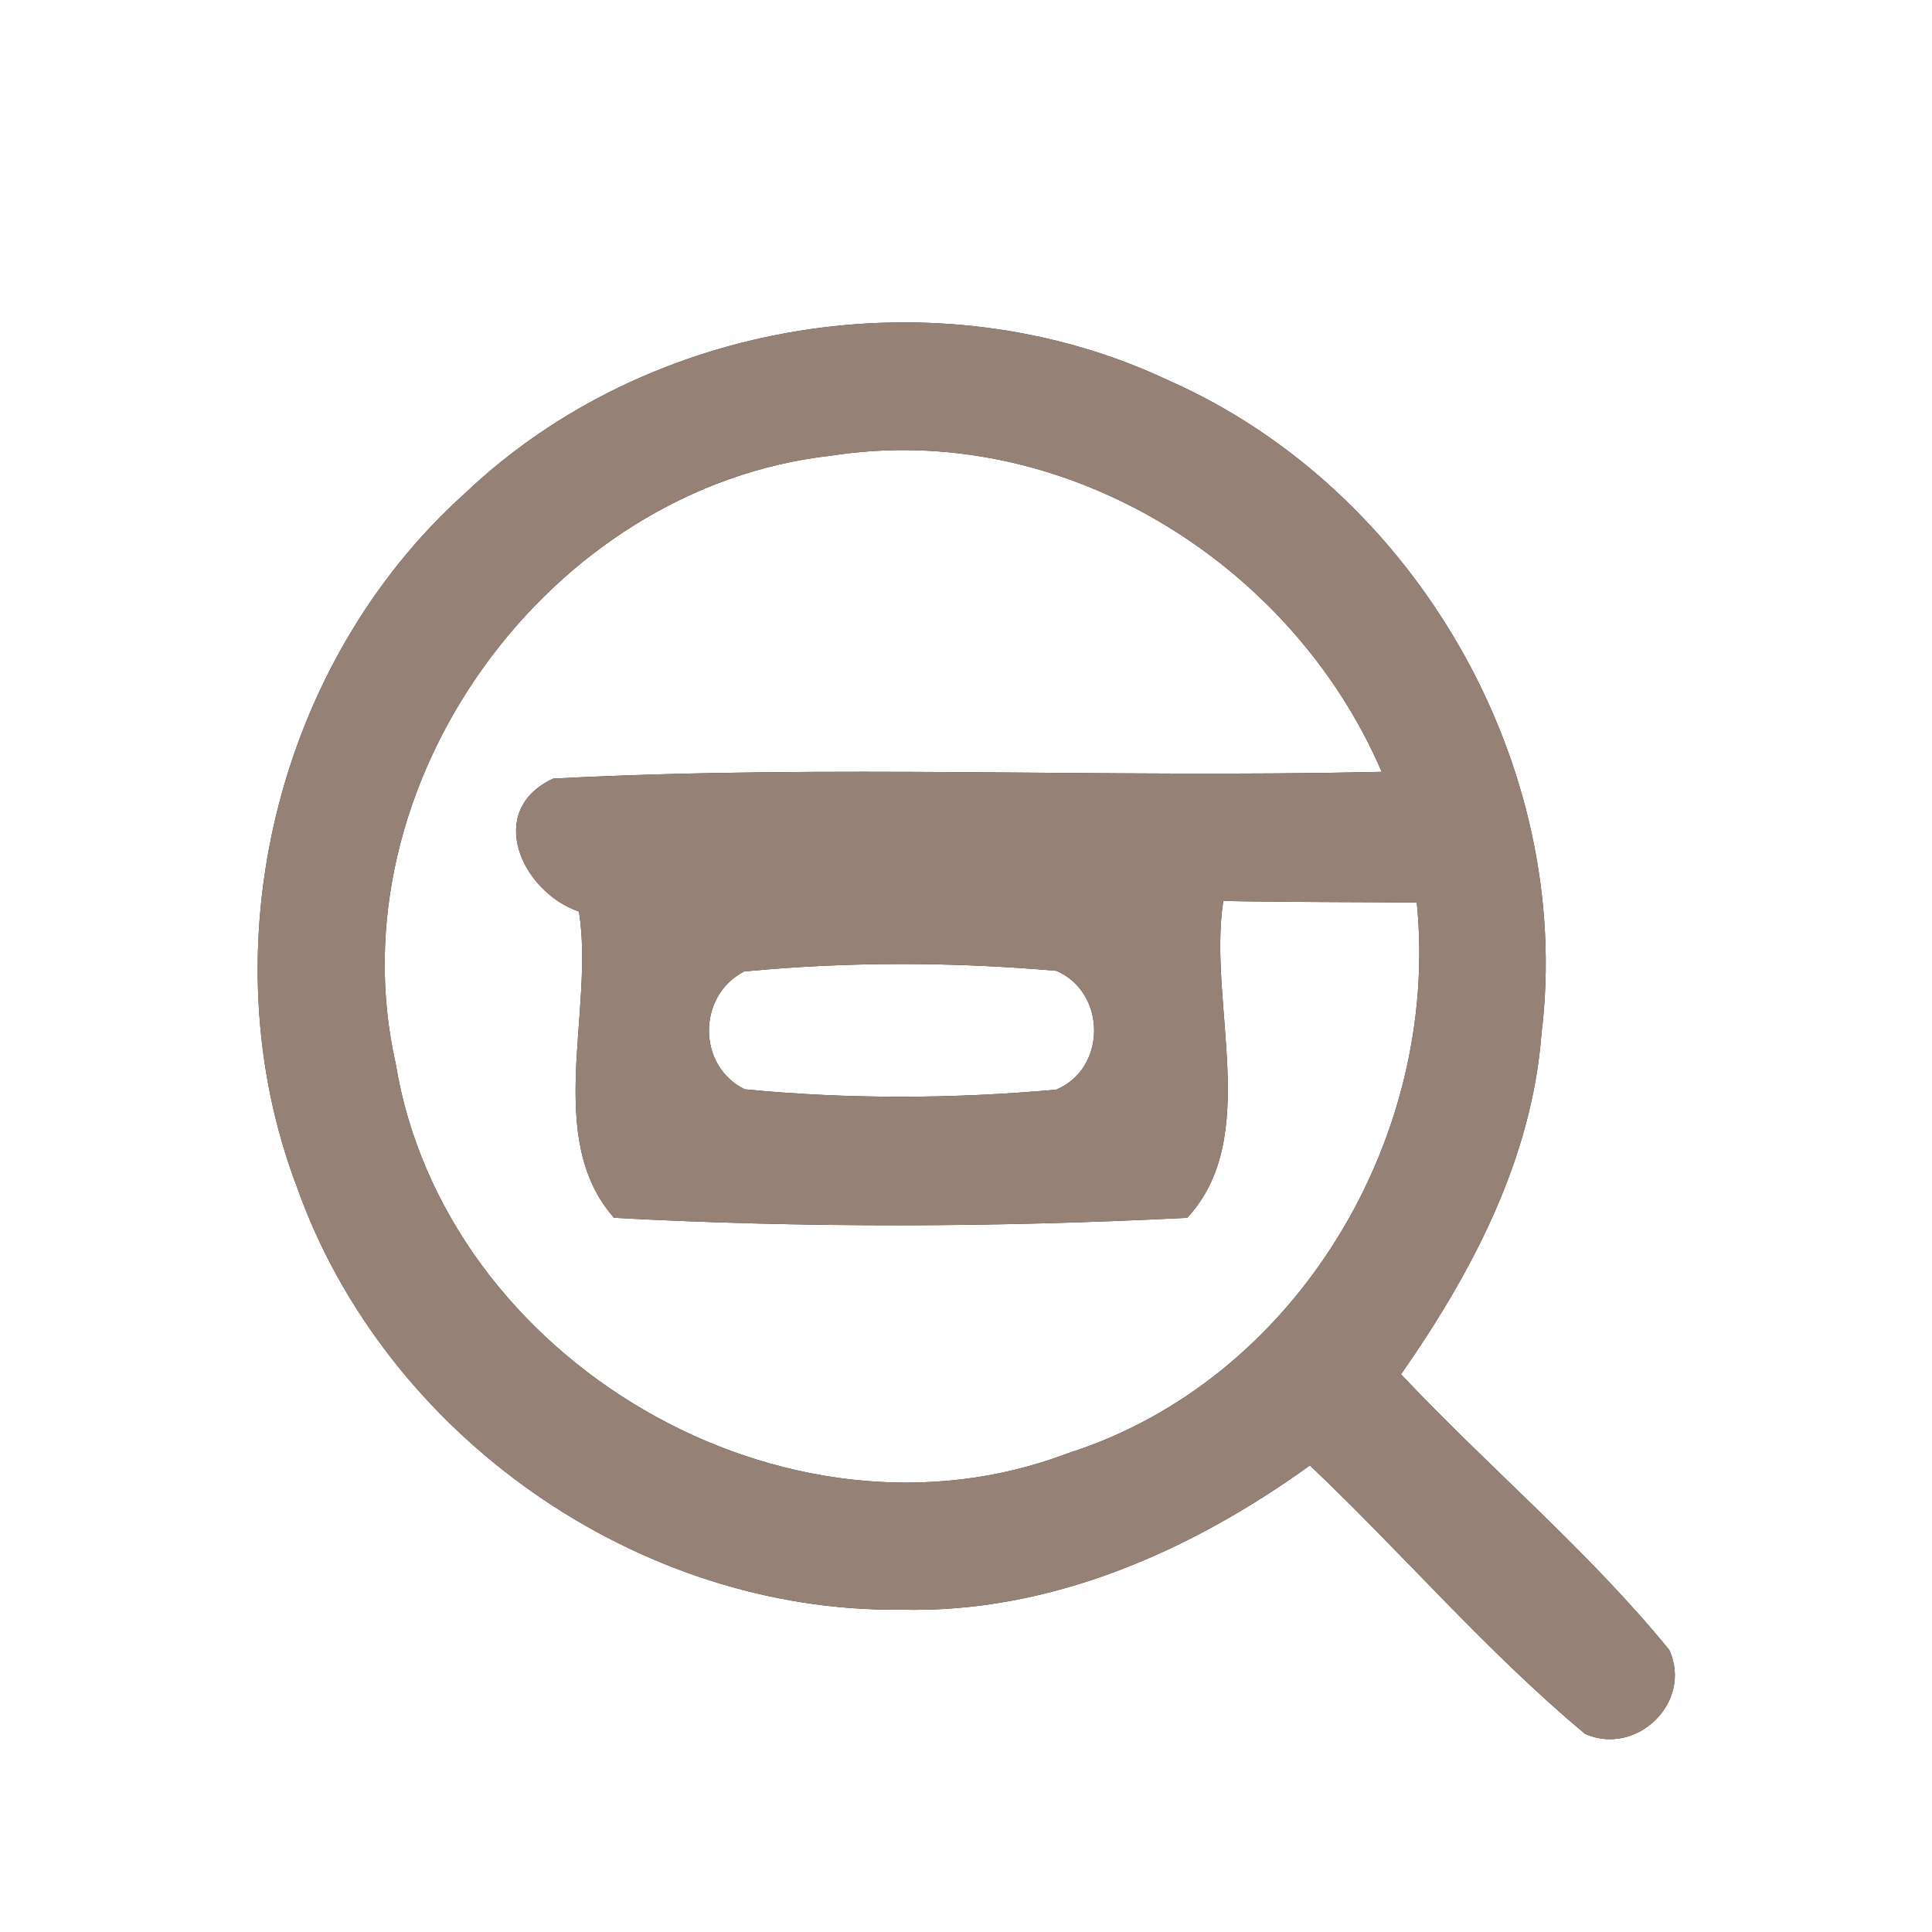 <?xml version="1.0" encoding="UTF-8" ?>
<!DOCTYPE svg PUBLIC "-//W3C//DTD SVG 1.1//EN" "http://www.w3.org/Graphics/SVG/1.1/DTD/svg11.dtd">
<svg width="60pt" height="60pt" viewBox="0 0 60 60" version="1.1" xmlns="http://www.w3.org/2000/svg">
<rect x="0" y="0" width="60" height="60" fill="#333333" stroke="none"/>
<g id="#ffffffff">
<path fill="#ffffff" opacity="1.00" d=" M 0.00 0.00 L 60.00 0.00 L 60.00 60.00 L 0.00 60.00 L 0.00 0.00 M 14.43 15.33 C 8.57 20.60 6.42 29.49 9.22 36.86 C 11.95 44.57 19.79 50.08 27.98 49.99 C 32.62 50.11 36.99 48.17 40.68 45.51 C 43.57 48.25 46.17 51.30 49.23 53.85 C 50.83 54.55 52.58 52.86 51.84 51.24 C 49.32 48.15 46.24 45.58 43.51 42.68 C 45.70 39.54 47.57 36.02 47.87 32.12 C 48.90 23.78 43.95 15.19 36.28 11.81 C 29.16 8.45 20.13 9.90 14.43 15.33 Z" />
<path fill="#ffffff" opacity="1.00" d=" M 12.29 33.04 C 10.33 24.37 17.04 15.12 25.82 14.15 C 32.96 13.04 40.10 17.43 42.91 23.97 C 34.34 24.17 25.74 23.73 17.18 24.18 C 15.05 25.17 16.20 27.70 17.98 28.31 C 18.47 31.39 16.88 35.34 19.07 37.82 C 24.98 38.14 30.95 38.12 36.87 37.82 C 39.19 35.32 37.50 31.15 37.99 27.98 C 39.99 28.02 41.99 28.01 44.00 28.03 C 44.73 35.33 40.26 42.87 33.17 45.13 C 24.40 48.47 13.80 42.25 12.29 33.04 Z" />
<path fill="#ffffff" opacity="1.00" d=" M 23.11 30.17 C 26.33 29.86 29.59 29.87 32.81 30.15 C 34.37 30.83 34.37 33.19 32.80 33.84 C 29.59 34.13 26.34 34.14 23.13 33.83 C 21.65 33.11 21.65 30.92 23.11 30.17 Z" />
</g>
<g id="#000000ff">
<path fill="#968176" opacity="1.00" d=" M 14.43 15.33 C 20.13 9.90 29.16 8.45 36.28 11.81 C 43.95 15.19 48.90 23.78 47.87 32.12 C 47.57 36.02 45.70 39.54 43.51 42.68 C 46.24 45.58 49.32 48.15 51.84 51.24 C 52.58 52.86 50.83 54.55 49.23 53.85 C 46.17 51.30 43.57 48.25 40.68 45.51 C 36.99 48.17 32.62 50.11 27.98 49.99 C 19.79 50.08 11.95 44.57 9.22 36.86 C 6.42 29.49 8.57 20.60 14.43 15.33 M 12.29 33.04 C 13.80 42.25 24.40 48.47 33.17 45.13 C 40.26 42.87 44.73 35.33 44.00 28.03 C 41.99 28.01 39.99 28.02 37.99 27.98 C 37.50 31.15 39.19 35.32 36.87 37.82 C 30.95 38.12 24.98 38.14 19.07 37.82 C 16.88 35.34 18.47 31.39 17.98 28.31 C 16.20 27.70 15.05 25.17 17.18 24.18 C 25.74 23.73 34.34 24.17 42.91 23.97 C 40.10 17.43 32.96 13.04 25.82 14.15 C 17.04 15.12 10.33 24.37 12.29 33.04 M 23.11 30.17 C 21.65 30.92 21.65 33.11 23.13 33.83 C 26.34 34.14 29.59 34.13 32.80 33.84 C 34.37 33.19 34.37 30.83 32.81 30.15 C 29.59 29.87 26.33 29.86 23.11 30.17 Z" />
</g>
</svg>
